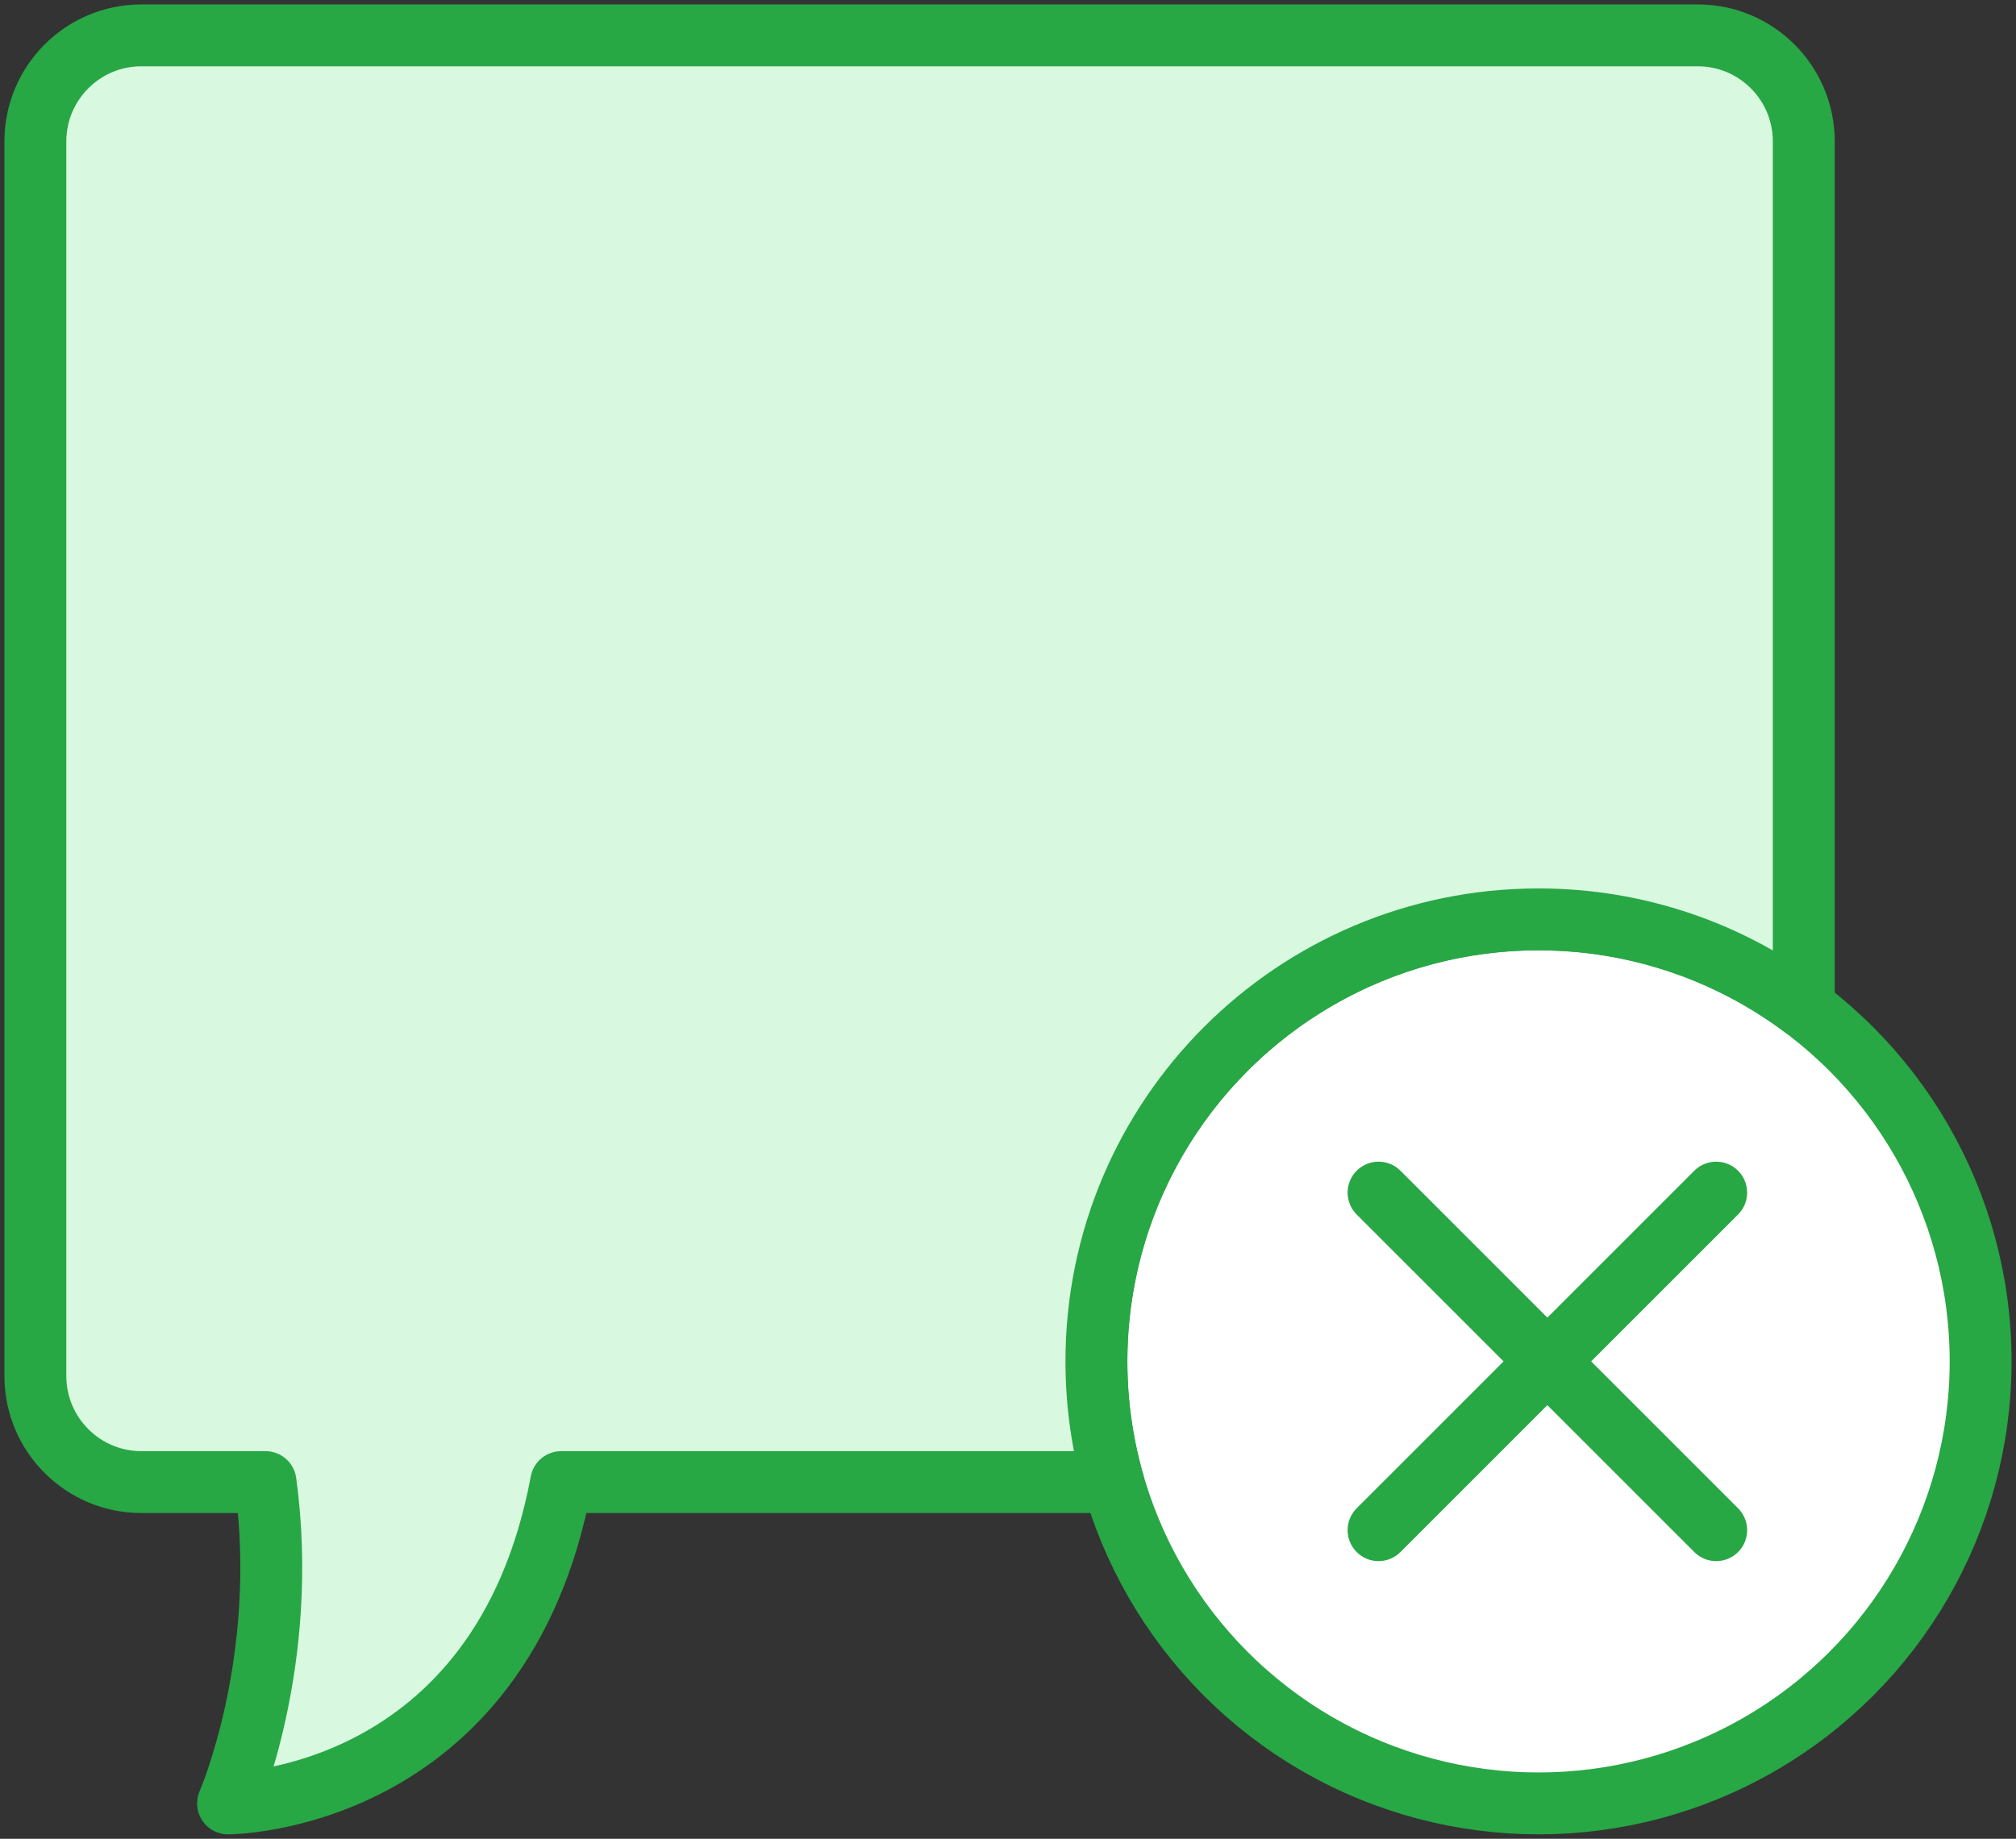 <?xml version="1.0" encoding="UTF-8"?>
<svg width="114px" height="104px" viewBox="0 0 114 104" version="1.1" xmlns="http://www.w3.org/2000/svg" xmlns:xlink="http://www.w3.org/1999/xlink">
    <rect x="0" y="0" width="114" height="104" fill="#333333" stroke="none"/>
    <!-- Generator: Sketch 46.2 (44496) - http://www.bohemiancoding.com/sketch -->
    <title>communications-24</title>
    <desc>Created with Sketch.</desc>
    <defs></defs>
    <g id="ALL" stroke="none" stroke-width="1" fill="none" fill-rule="evenodd" stroke-linecap="round" stroke-linejoin="round">
        <g id="Primary" transform="translate(-2427, -10207)" stroke="#28A745" stroke-width="3.5">
            <g id="Group-15" transform="translate(200, 200)">
                <g id="communications-24" transform="translate(2229, 10009)">
                    <circle id="Layer-1" fill="#FFFFFF" cx="85" cy="75" r="25"></circle>
                    <path d="M95.046,65.454 L75.954,84.546" id="Layer-2" fill="#D8F8DF"></path>
                    <path d="M95.046,84.546 L75.954,65.454" id="Layer-3" fill="#D8F8DF"></path>
                    <path d="M100,54.998 L100,6 C100,2.686 97.312,0 94.007,0 L5.993,0 C2.683,0 0,2.688 0,6 L0,75.827 C0,79.141 2.688,81.827 5.993,81.827 L13.014,81.827 C14.404,91.981 10.896,100 10.896,100 C10.896,100 26.341,100 29.735,81.827 L60.944,81.827 C60.329,79.657 60,77.367 60,75 C60,61.193 71.193,50 85,50 C90.628,50 95.822,51.86 100,54.998 L100,54.998 Z" id="Layer-4" fill="#D8F8DF"></path>
                </g>
            </g>
        </g>
    </g>
</svg>